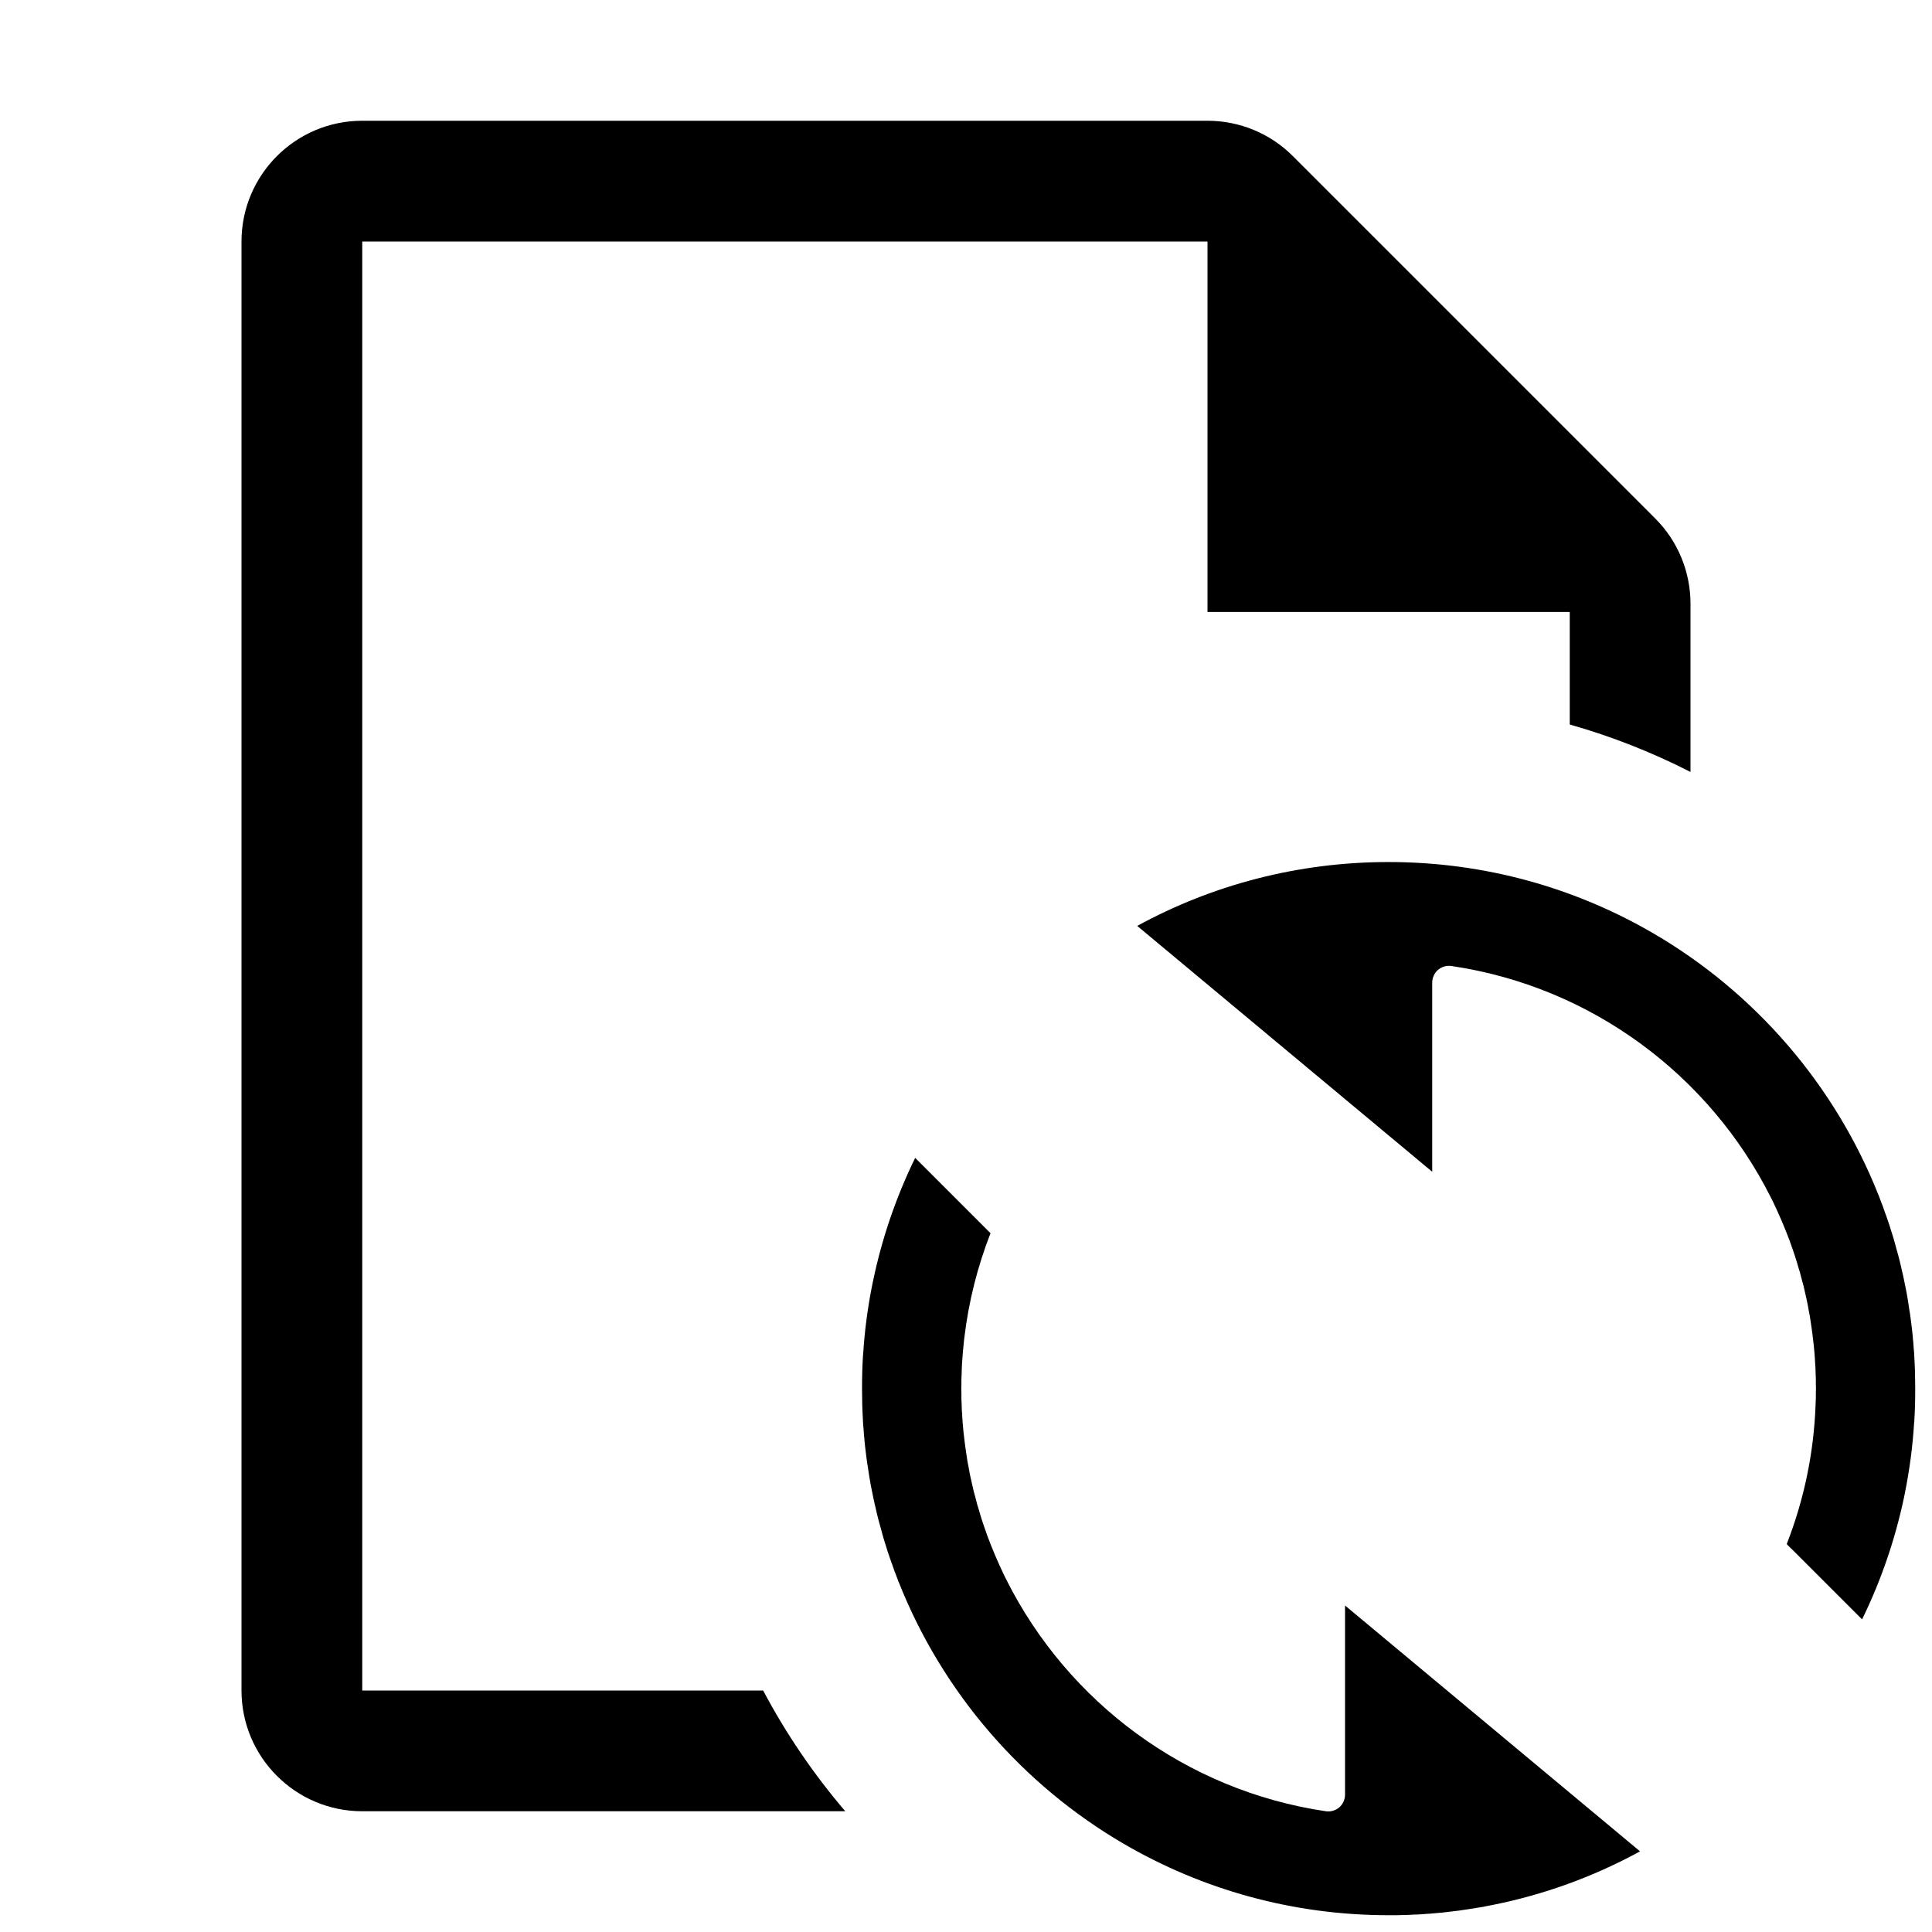 <?xml version="1.0" encoding="UTF-8" standalone="no"?>
<!DOCTYPE svg PUBLIC "-//W3C//DTD SVG 1.1//EN" "http://www.w3.org/Graphics/SVG/1.1/DTD/svg11.dtd">
<svg width="16px" height="16px" version="1.1" xmlns="http://www.w3.org/2000/svg" xmlns:xlink="http://www.w3.org/1999/xlink" xml:space="preserve" xmlns:serif="http://www.serif.com/" style="fill-rule:evenodd;clip-rule:evenodd;stroke-linejoin:round;stroke-miterlimit:2;">
    <g transform="matrix(1,0,0,1,-210,-310)">
        <g id="reload_level" transform="matrix(1,0,0,1,100,80)">
            <g id="restore" transform="matrix(6.12323e-17,-1,1,6.12323e-17,-200,463)">
                <path d="M220.213,324.797C220.574,324.938 220.964,325.022 221.371,325.036L221.419,325.038L221.458,325.038L221.5,325.039L221.543,325.038L221.586,325.038L221.629,325.036L221.671,325.035L221.712,325.032L221.75,325.03L221.792,325.027L221.834,325.023L221.866,325.02L221.907,325.015L221.95,325.01L221.994,325.004L222.035,324.998L222.076,324.992L222.107,324.987L222.148,324.979L222.193,324.971L222.232,324.963L222.272,324.954L222.312,324.945L222.351,324.936L222.387,324.926L222.425,324.916L222.464,324.906L222.502,324.894L222.54,324.883L222.576,324.872L222.613,324.86L222.651,324.847L222.688,324.834L222.725,324.821C222.834,324.78 222.942,324.734 223.046,324.684L223.086,324.664C224.095,324.156 224.829,323.18 225,322.02C225.006,321.98 224.994,321.94 224.968,321.909C224.942,321.879 224.903,321.861 224.863,321.861L223.296,321.861L225.332,319.418C225.67,320.036 225.861,320.746 225.861,321.5C225.861,322.299 225.646,323.048 225.27,323.693C224.781,324.532 224.018,325.194 223.105,325.556L223.104,325.557C223.078,325.567 223.052,325.577 223.026,325.586L223.023,325.588C222.998,325.597 222.972,325.606 222.946,325.615L222.942,325.617C222.917,325.626 222.891,325.635 222.866,325.643L222.846,325.65L222.822,325.657L222.778,325.671L222.762,325.676L222.739,325.683L222.696,325.695L222.655,325.706L222.613,325.718L222.571,325.729L222.53,325.739L222.486,325.749L222.448,325.758L222.406,325.767L222.391,325.77L222.362,325.776L222.318,325.785L222.275,325.793L222.257,325.796L222.234,325.8L222.189,325.807L222.148,325.813L222.125,325.817L222.104,325.82L222.059,325.826C222.032,325.829 222.004,325.833 221.977,325.836L221.927,325.841L221.91,325.842L221.886,325.845L221.839,325.848L221.796,325.852L221.775,325.853L221.753,325.854C221.669,325.859 221.585,325.861 221.5,325.861L221.5,325.861C221.407,325.861 221.316,325.859 221.225,325.853L221.219,325.852C221.021,325.84 220.827,325.814 220.638,325.776L220.607,325.77C220.25,325.695 219.908,325.577 219.589,325.421C219.589,325.421 220.017,324.993 220.164,324.846C220.192,324.815 220.212,324.798 220.213,324.797L220.213,324.797ZM217.651,323.551C217.454,323.183 217.308,322.783 217.224,322.361L217.221,322.346L217.215,322.314L217.208,322.281L217.203,322.248L217.197,322.214L217.192,322.181L217.187,322.148L217.182,322.114L217.177,322.081L217.173,322.047L217.169,322.014L217.165,321.98L217.161,321.946L217.158,321.912L217.155,321.878L217.152,321.844L217.15,321.81L217.147,321.776L217.145,321.742L217.144,321.707L217.142,321.673L217.141,321.638L217.14,321.604L217.139,321.569L217.139,321.535C217.139,321.523 217.139,321.512 217.139,321.5C217.139,320.701 217.354,319.952 217.73,319.307C218.219,318.468 218.982,317.806 219.895,317.444L219.896,317.443C219.922,317.433 219.948,317.423 219.974,317.414L219.977,317.412C220.002,317.403 220.028,317.394 220.054,317.385L220.058,317.383C220.083,317.374 220.109,317.365 220.134,317.357L220.154,317.35L220.178,317.343L220.222,317.329L220.238,317.324L220.261,317.317L220.304,317.305L220.345,317.294L220.387,317.282L220.429,317.271L220.47,317.261L220.514,317.251L220.552,317.242L220.594,317.233L220.609,317.23L220.638,317.224L220.682,317.215L220.725,317.207L220.743,317.204L220.766,317.2L220.811,317.193L220.852,317.187L220.875,317.183L220.896,317.18L220.941,317.174C220.968,317.171 220.996,317.167 221.023,317.164L221.073,317.159L221.09,317.158L221.114,317.155L221.161,317.152L221.204,317.148L221.225,317.147L221.247,317.146C221.331,317.141 221.415,317.139 221.5,317.139L221.5,317.139C221.593,317.139 221.684,317.141 221.775,317.147L221.781,317.148C221.979,317.16 222.173,317.186 222.362,317.224L222.39,317.23C222.748,317.304 223.091,317.423 223.411,317.579C223.411,317.579 222.793,318.197 222.787,318.203C222.787,318.203 222.787,318.203 222.787,318.203C222.513,318.096 222.223,318.022 221.92,317.986L221.874,317.981L221.832,317.977L221.79,317.973L221.748,317.97L221.706,317.967L221.665,317.965L221.624,317.964L221.582,317.962L221.541,317.962L221.5,317.961L221.457,317.962L221.414,317.962L221.371,317.964L221.329,317.965L221.288,317.968L221.25,317.97L221.208,317.973L221.166,317.977L221.134,317.98L221.093,317.985L221.05,317.99L221.006,317.996L220.965,318.002L220.924,318.008L220.893,318.013L220.852,318.021L220.807,318.029L220.768,318.037L220.728,318.046L220.688,318.055L220.649,318.064L220.613,318.074L220.575,318.084L220.536,318.094L220.498,318.106L220.46,318.117L220.424,318.128L220.387,318.14L220.349,318.153L220.312,318.166L220.275,318.179C220.166,318.22 220.058,318.266 219.954,318.316L219.914,318.336C218.905,318.844 218.171,319.82 218,320.98C217.994,321.02 218.006,321.06 218.032,321.091C218.058,321.121 218.097,321.139 218.137,321.139L219.704,321.139L217.668,323.582L217.651,323.551Z"/>
            </g>
            <g id="bg" transform="matrix(0.11,0,0,0.121,93.779,211.091)">
                <rect x="147" y="156" width="145" height="132" style="fill:rgb(135,135,135);fill-opacity:0;"/>
            </g>
            <g transform="matrix(1,0,0,1,0,0.068)">
                <path d="M120,231.5L123.5,235L120,235L120,231.5Z"/>
            </g>
            <g transform="matrix(1,0,0,1,-100,-80.068)">
                <path d="M217,325.068L213,325.068C212.448,325.068 212,324.62 212,324.068L212,312.068C212,311.516 212.448,311.068 213,311.068L220,311.068C220.265,311.068 220.52,311.173 220.707,311.361L223.707,314.361C223.895,314.548 224,314.803 224,315.068L224,316.461C223.683,316.299 223.349,316.167 223,316.068L223,315.068L220,312.068L213,312.068L213,324.068L216.32,324.068C216.51,324.427 216.739,324.762 217,325.068Z"/>
            </g>
        </g>
    </g>
</svg>
